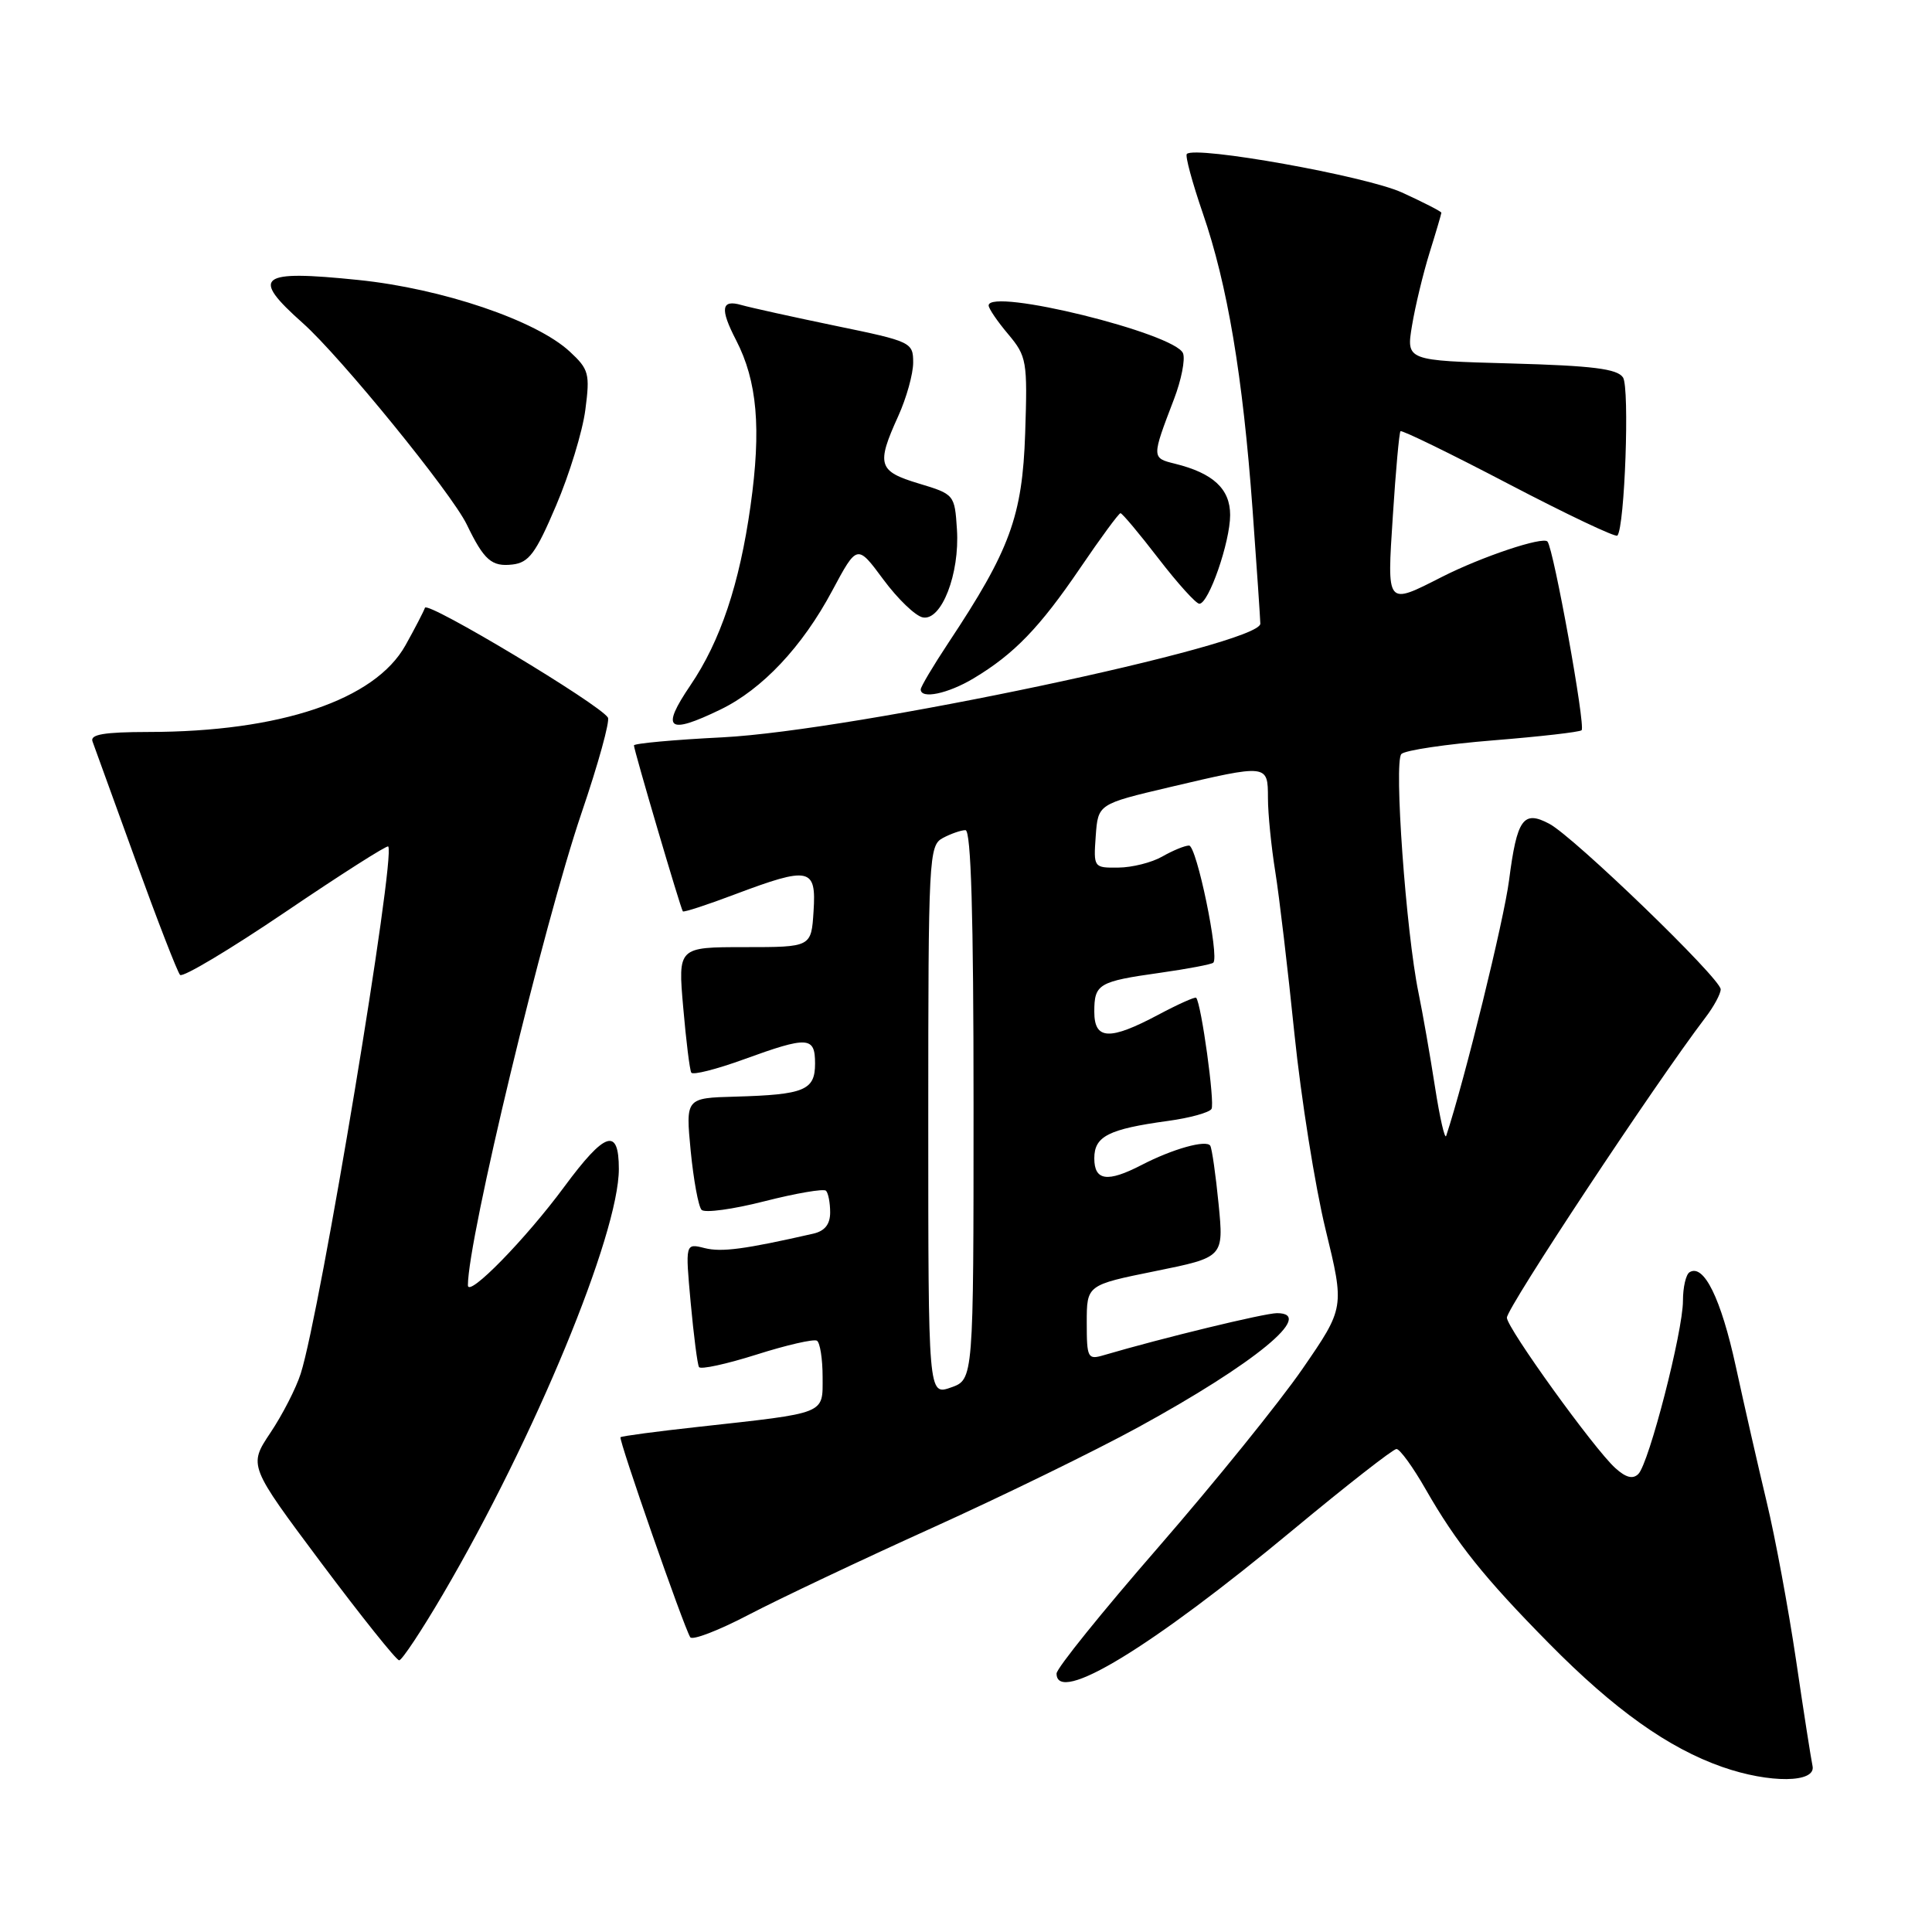<?xml version="1.0" encoding="UTF-8" standalone="no"?>
<!DOCTYPE svg PUBLIC "-//W3C//DTD SVG 1.1//EN" "http://www.w3.org/Graphics/SVG/1.1/DTD/svg11.dtd" >
<svg xmlns="http://www.w3.org/2000/svg" xmlns:xlink="http://www.w3.org/1999/xlink" version="1.1" viewBox="0 0 256 256">
 <g >
 <path fill="currentColor"
d=" M 240.17 234.00 C 239.99 233.18 239.00 226.88 237.99 220.00 C 236.97 213.13 235.22 203.68 234.09 199.00 C 232.97 194.32 231.13 186.25 230.00 181.05 C 228.04 172.05 225.76 167.41 223.87 168.58 C 223.39 168.88 223.00 170.58 223.00 172.36 C 223.00 176.43 218.50 193.90 217.09 195.31 C 216.37 196.03 215.44 195.80 214.04 194.53 C 211.23 192.00 199.67 175.95 199.67 174.60 C 199.68 173.26 219.28 143.63 225.97 134.84 C 227.09 133.38 228.00 131.69 228.00 131.09 C 228.00 129.66 208.58 110.91 205.30 109.16 C 201.84 107.32 201.01 108.49 199.96 116.63 C 199.28 121.92 194.08 143.09 191.63 150.50 C 191.45 151.05 190.78 148.12 190.14 144.00 C 189.50 139.88 188.52 134.27 187.96 131.55 C 186.30 123.50 184.68 100.92 185.69 99.91 C 186.19 99.41 191.67 98.60 197.87 98.10 C 204.07 97.60 209.33 97.00 209.57 96.76 C 210.12 96.22 205.87 72.74 205.05 71.76 C 204.45 71.05 196.35 73.76 191.09 76.43 C 183.65 80.21 183.78 80.37 184.56 68.34 C 184.94 62.38 185.40 57.34 185.57 57.14 C 185.74 56.95 192.18 60.09 199.88 64.12 C 207.59 68.15 214.08 71.23 214.31 70.97 C 215.29 69.88 215.95 51.40 215.06 50.02 C 214.31 48.87 211.06 48.46 200.22 48.16 C 186.33 47.78 186.33 47.78 187.10 43.14 C 187.52 40.59 188.57 36.25 189.42 33.50 C 190.28 30.75 190.98 28.36 190.99 28.19 C 191.00 28.03 188.64 26.82 185.75 25.50 C 180.95 23.32 158.38 19.28 157.26 20.40 C 157.02 20.65 157.98 24.18 159.38 28.26 C 162.64 37.70 164.68 49.81 165.97 67.50 C 166.53 75.20 166.99 82.01 167.00 82.64 C 167.01 85.42 113.09 96.81 95.75 97.70 C 89.29 98.02 84.00 98.51 84.00 98.77 C 84.00 99.39 90.19 120.41 90.48 120.76 C 90.60 120.91 93.70 119.90 97.37 118.51 C 107.29 114.78 108.18 114.97 107.80 120.75 C 107.50 125.50 107.50 125.50 98.67 125.50 C 89.83 125.50 89.83 125.50 90.53 133.50 C 90.91 137.90 91.39 141.78 91.60 142.13 C 91.80 142.48 94.92 141.69 98.53 140.38 C 107.09 137.27 108.00 137.33 108.00 140.93 C 108.00 144.47 106.59 145.05 97.44 145.31 C 90.85 145.49 90.85 145.49 91.52 152.50 C 91.90 156.35 92.54 159.86 92.96 160.31 C 93.38 160.75 97.13 160.24 101.31 159.17 C 105.48 158.11 109.15 157.48 109.45 157.78 C 109.75 158.09 110.00 159.37 110.00 160.65 C 110.00 162.23 109.29 163.12 107.75 163.47 C 98.66 165.54 95.62 165.94 93.37 165.38 C 90.80 164.73 90.80 164.73 91.52 172.62 C 91.92 176.95 92.41 180.79 92.62 181.14 C 92.82 181.50 96.25 180.75 100.24 179.49 C 104.23 178.22 107.83 177.40 108.25 177.65 C 108.66 177.91 109.00 180.07 109.00 182.45 C 109.00 187.45 109.69 187.17 92.50 189.07 C 87.00 189.67 82.38 190.29 82.22 190.44 C 81.94 190.73 90.57 215.50 91.46 216.94 C 91.74 217.39 95.24 216.04 99.23 213.95 C 103.23 211.86 114.15 206.69 123.50 202.46 C 132.85 198.23 145.13 192.23 150.80 189.13 C 166.29 180.66 174.39 174.00 169.21 174.00 C 167.56 174.00 153.93 177.31 146.25 179.57 C 144.13 180.20 144.00 179.95 144.00 175.25 C 144.00 170.27 144.00 170.27 153.08 168.43 C 162.16 166.59 162.16 166.59 161.47 159.54 C 161.09 155.67 160.59 152.20 160.37 151.82 C 159.87 150.98 155.38 152.23 151.24 154.38 C 146.73 156.71 145.00 156.46 145.00 153.48 C 145.00 150.56 146.88 149.61 154.75 148.53 C 157.64 148.14 160.24 147.42 160.53 146.94 C 161.00 146.19 159.18 133.00 158.50 132.21 C 158.37 132.05 156.11 133.06 153.48 134.46 C 147.01 137.90 145.00 137.80 145.00 134.06 C 145.00 130.38 145.55 130.05 153.72 128.90 C 157.38 128.38 160.55 127.78 160.77 127.56 C 161.60 126.73 158.55 112.00 157.55 112.04 C 156.97 112.05 155.38 112.71 154.00 113.50 C 152.62 114.29 150.01 114.95 148.19 114.96 C 144.92 115.00 144.89 114.96 145.19 110.77 C 145.50 106.54 145.50 106.54 155.00 104.30 C 168.01 101.24 168.00 101.24 168.01 105.75 C 168.01 107.81 168.45 112.20 168.98 115.50 C 169.51 118.80 170.65 128.47 171.52 137.00 C 172.40 145.53 174.25 157.18 175.64 162.89 C 178.17 173.28 178.17 173.28 172.58 181.39 C 169.50 185.85 160.91 196.47 153.50 205.00 C 146.08 213.53 140.00 221.06 140.00 221.75 C 139.99 225.95 152.50 218.35 171.37 202.68 C 178.44 196.81 184.60 192.00 185.04 192.00 C 185.49 192.00 187.23 194.40 188.91 197.34 C 192.98 204.45 196.66 209.06 205.28 217.79 C 213.89 226.52 221.06 231.63 228.21 234.13 C 234.49 236.33 240.67 236.26 240.17 234.00 Z  M 58.69 211.25 C 70.83 190.55 82.00 163.54 82.00 154.89 C 82.00 149.33 80.18 149.93 74.77 157.25 C 69.66 164.18 62.00 172.01 62.00 170.31 C 62.00 164.17 72.01 122.58 77.06 107.71 C 79.27 101.23 80.84 95.54 80.55 95.08 C 79.45 93.31 56.63 79.61 56.31 80.53 C 56.12 81.06 54.96 83.30 53.73 85.50 C 49.69 92.74 37.14 96.98 19.64 96.99 C 13.78 97.00 11.90 97.32 12.26 98.25 C 12.51 98.94 15.09 106.03 17.97 114.00 C 20.86 121.97 23.51 128.81 23.86 129.18 C 24.21 129.56 30.49 125.80 37.82 120.84 C 45.15 115.87 51.28 111.97 51.44 112.16 C 52.48 113.36 42.44 173.89 39.85 182.00 C 39.24 183.93 37.43 187.46 35.83 189.85 C 32.93 194.20 32.93 194.20 42.57 207.10 C 47.88 214.19 52.52 220.00 52.89 220.00 C 53.26 220.00 55.87 216.06 58.69 211.25 Z  M 95.46 94.02 C 101.00 91.34 106.32 85.69 110.28 78.26 C 113.58 72.10 113.58 72.10 117.05 76.79 C 118.96 79.37 121.31 81.63 122.28 81.81 C 124.75 82.29 127.18 76.04 126.80 70.16 C 126.50 65.54 126.46 65.49 121.75 64.07 C 116.36 62.45 116.09 61.59 119.02 55.14 C 120.11 52.74 121.00 49.55 121.00 48.04 C 121.00 45.36 120.75 45.24 110.75 43.18 C 105.11 42.01 99.49 40.77 98.25 40.42 C 95.57 39.64 95.37 40.89 97.53 45.06 C 100.34 50.50 100.89 56.76 99.45 67.02 C 97.99 77.40 95.46 84.95 91.48 90.81 C 87.52 96.65 88.46 97.41 95.46 94.02 Z  M 129.00 89.89 C 134.38 86.67 137.77 83.15 143.14 75.25 C 145.85 71.26 148.25 68.00 148.47 68.00 C 148.70 68.00 150.96 70.70 153.50 74.00 C 156.04 77.30 158.48 80.00 158.92 80.00 C 160.16 80.00 163.00 71.82 163.00 68.24 C 163.00 64.78 160.75 62.69 155.67 61.44 C 152.59 60.68 152.59 60.65 155.56 52.89 C 156.53 50.36 157.07 47.63 156.76 46.82 C 155.74 44.17 131.00 38.08 131.00 40.48 C 131.00 40.88 132.16 42.59 133.59 44.28 C 136.05 47.22 136.16 47.82 135.84 57.43 C 135.47 68.41 133.83 72.88 125.66 85.19 C 123.65 88.23 122.00 91.00 122.00 91.35 C 122.00 92.68 125.61 91.92 129.00 89.89 Z  M 73.68 67.00 C 75.44 62.88 77.19 57.17 77.56 54.31 C 78.19 49.52 78.03 48.93 75.50 46.59 C 71.04 42.45 58.59 38.24 47.50 37.10 C 34.25 35.74 33.14 36.60 40.13 42.82 C 45.13 47.27 59.83 65.33 61.85 69.50 C 64.14 74.24 65.15 75.12 67.91 74.80 C 70.08 74.55 71.00 73.31 73.68 67.00 Z  M 123.00 148.48 C 123.00 113.51 123.08 112.03 124.93 111.04 C 126.00 110.47 127.35 110.00 127.93 110.00 C 128.67 110.00 129.00 121.30 129.00 146.40 C 129.00 182.80 129.00 182.80 126.00 183.85 C 123.00 184.90 123.00 184.90 123.00 148.48 Z "/>
</g>
</svg>